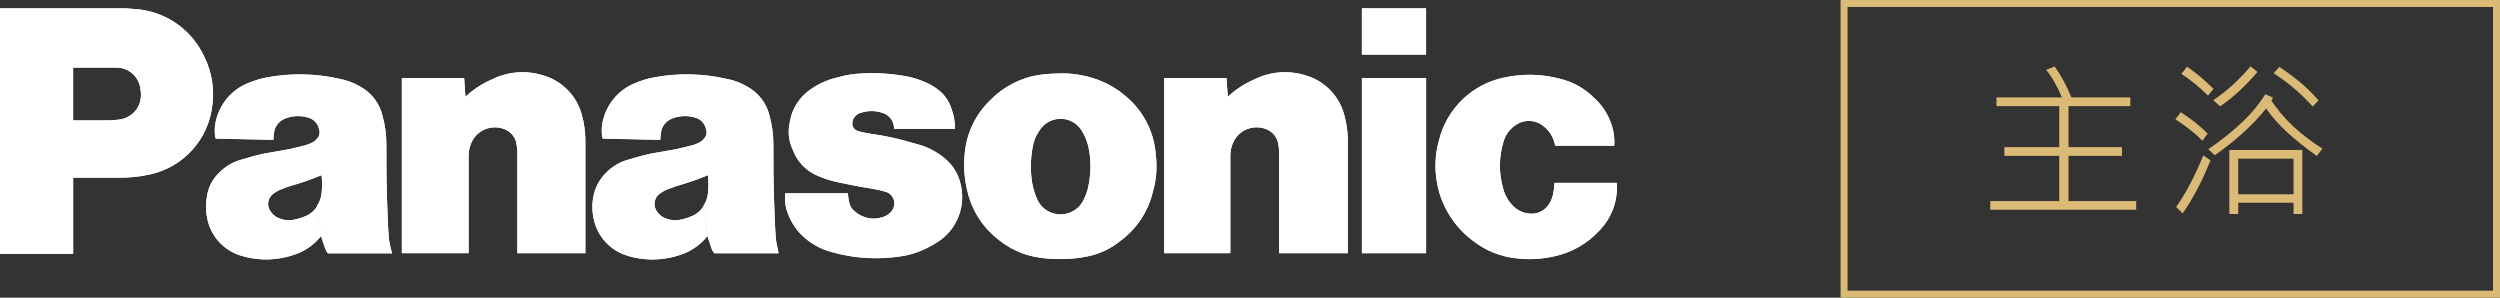 <?xml version="1.0" encoding="UTF-8"?>
<svg id="_圖層_2" data-name="圖層 2" xmlns="http://www.w3.org/2000/svg" viewBox="0 0 357.62 42.58">
  <rect x="0" y="0" width="357.62" height="42.58" fill="#333333" stroke="none"/>
  <defs>
    <style>
      .cls-1 {
        fill: #fff;
      }

      .cls-2 {
        fill: #dbba76;
      }

      .cls-3 {
        fill: none;
        stroke: #dbba76;
        stroke-miterlimit: 10;
      }
    </style>
  </defs>
  <g id="_圖層_1-2" data-name="圖層 1">
    <g>
      <g>
        <g id="logo">
          <g id="logo-2">
            <path id="_パス_25" data-name="パス 25" class="cls-1" d="M228.79,32.96c-1.75,1.92-4.07,3.22-6.61,3.73-1.69,.37-3.42,.46-5.14,.28-2.31-.22-4.5-1.09-6.33-2.52-1.51-1.12-2.76-2.55-3.67-4.19-.72-1.27-1.22-2.66-1.47-4.1-.37-2.02-.28-4.09,.28-6.06,1.12-4.6,4.81-8.13,9.46-9.04,2.58-.54,5.25-.48,7.8,.19,1.84,.43,3.53,1.36,4.87,2.69,.88,.78,1.6,1.73,2.11,2.8,.64,1.27,.93,2.68,.83,4.1h-8.45c-.18-1.11-.77-2.11-1.65-2.8-1.13-.94-2.74-1.02-3.95-.19-.83,.52-1.44,1.32-1.74,2.25-.72,2.24-.75,4.64-.09,6.89,.25,.96,.76,1.83,1.47,2.52,.8,.78,1.92,1.16,3.03,1.02,.67-.1,1.29-.43,1.74-.93,.49-.55,.8-1.23,.92-1.96,.11-.49,.17-.99,.18-1.49h8.91c.18,2.51-.72,4.99-2.47,6.8"/>
            <rect id="_長方形_5" data-name="長方形 5" class="cls-1" x="194.81" y="1.19" width="9.18" height="6.62"/>
            <rect id="_長方形_6" data-name="長方形 6" class="cls-1" x="194.81" y="11.16" width="9.18" height="25.06"/>
            <path id="_パス_26" data-name="パス 26" class="cls-1" d="M175.63,13.86c1.13-1.06,2.43-1.91,3.86-2.52,2.26-1.11,4.85-1.31,7.25-.56,2.66,.76,4.74,2.84,5.51,5.5,.36,1.24,.55,2.53,.55,3.82v16.12h-9.83v-14.53c-.02-.47-.08-.94-.18-1.4-.23-.8-.81-1.45-1.57-1.77-1.74-.75-3.76-.06-4.68,1.58-.36,.66-.55,1.39-.55,2.14v13.97h-9.46V11.16h8.91l.2,2.7Z"/>
            <path id="_パス_27" data-name="パス 27" class="cls-1" d="M66.56,13.86c1.13-1.06,2.43-1.91,3.86-2.52,2.26-1.11,4.85-1.31,7.25-.56,2.66,.76,4.74,2.84,5.51,5.5,.36,1.24,.55,2.53,.55,3.82v16.12h-9.73v-14.53c-.02-.47-.08-.94-.18-1.4-.23-.8-.81-1.45-1.57-1.77-1.74-.75-3.76-.06-4.68,1.58-.36,.66-.55,1.39-.55,2.14v13.97h-9.53V11.16h8.91l.18,2.7Z"/>
            <path id="_パス_28" data-name="パス 28" class="cls-1" d="M124.77,27c.68,.11,1.36,.27,2.02,.46,.54,.2,.95,.65,1.1,1.21,.14,.6-.03,1.23-.45,1.68-.44,.46-1.02,.75-1.65,.84-.83,.18-1.7,.09-2.47-.28-.37-.16-.71-.38-1.01-.65-.44-.31-.73-.78-.83-1.3-.11-.43-.17-.86-.18-1.3h-9v.56c-.03,.83,.12,1.66,.45,2.42,.44,1.16,1.13,2.21,2.02,3.07,1.16,1.11,2.58,1.91,4.13,2.33,3.19,.92,6.54,1.14,9.82,.65,1.55-.21,3.04-.72,4.41-1.49,.62-.32,1.2-.7,1.74-1.12,2.42-2.01,3.37-5.3,2.39-8.29-.34-1.11-.98-2.11-1.84-2.89-1.18-1.07-2.6-1.84-4.13-2.25-.37-.09-.64-.19-1.01-.28-1.83-.55-3.71-.95-5.6-1.21-.55-.09-1.01-.19-1.47-.28-.22-.05-.43-.11-.64-.19-.56-.26-.81-.93-.55-1.49,0,0,0,0,0,0v-.09c.24-.53,.71-.91,1.28-1.02,.99-.3,2.06-.26,3.03,.09,.96,.32,1.6,1.23,1.57,2.25h8.72c0-1.02-.18-2.03-.55-2.98-.33-.99-.93-1.86-1.74-2.52-.69-.56-1.46-1-2.29-1.3-.83-.35-1.69-.6-2.57-.75-2.03-.36-4.09-.48-6.15-.37-1.18,.04-2.35,.23-3.49,.56-1.57,.36-3.05,1.06-4.32,2.05-1.08,.87-1.87,2.04-2.29,3.35-.17,.61-.29,1.23-.37,1.86-.09,1.06,.1,2.12,.55,3.07,.64,1.76,2.01,3.16,3.76,3.82,.86,.36,1.75,.64,2.66,.84,1.38,.28,3.03,.65,4.96,.93"/>
            <path id="_パス_29" data-name="パス 29" class="cls-1" d="M16.8,25.42h-6.33v-8.2h4.13c.74,.02,1.47-.01,2.2-.09,1.05-.06,2.02-.57,2.66-1.4,.34-.43,.57-.95,.64-1.49,.09-.46,.09-.94,0-1.4-.14-1.81-1.67-3.2-3.49-3.17h-6.15v26.64H0V1.19H17.17c.64-.02,1.29,.01,1.93,.09,4.45,.21,8.4,2.91,10.2,6.99,1,2.05,1.38,4.35,1.1,6.62-.47,4.93-4.07,8.99-8.91,10.06-1.54,.34-3.11,.49-4.68,.46"/>
            <path id="_パス_30" data-name="パス 30" class="cls-1" d="M154.33,10.7c-.91-.15-1.83-.21-2.76-.19-.92,.01-1.84,.07-2.76,.19-2.72,.38-5.24,1.66-7.16,3.63-2.15,2.06-3.46,4.85-3.67,7.83-.17,1.81-.02,3.64,.45,5.4,.67,2.71,2.26,5.11,4.49,6.8,1.42,1.14,3.09,1.94,4.87,2.33,1.27,.27,2.56,.39,3.86,.37,1.29,.01,2.59-.11,3.86-.37,1.79-.35,3.47-1.15,4.87-2.33l-5.32-5.87c-.82,1.86-3,2.69-4.85,1.87,0,0,0,0-.01,0-.82-.37-1.48-1.03-1.84-1.86-.34-.78-.59-1.59-.73-2.42-.24-1.67-.21-3.37,.09-5.03,.14-.88,.49-1.71,1.01-2.42,1.07-1.65,3.27-2.12,4.92-1.05,.42,.27,.78,.63,1.05,1.05,.48,.74,.83,1.56,1.01,2.42,.35,1.66,.38,3.36,.09,5.03-.12,.84-.36,1.66-.73,2.42l5.32,5.87c2.23-1.69,3.82-4.09,4.49-6.8,.52-1.75,.67-3.59,.45-5.4-.21-2.97-1.52-5.76-3.67-7.83-2.01-1.95-4.58-3.22-7.35-3.63"/>
            <path id="_パス_31" data-name="パス 31" class="cls-1" d="M111,34.26c-.18-2.05-.18-3.82-.28-5.87-.09-2.69-.09-5.03-.09-7.73,0-1.38-.18-2.76-.55-4.1-.42-1.79-1.59-3.32-3.21-4.19-.94-.55-1.96-.93-3.03-1.12-3.38-.76-6.88-.82-10.28-.19-.95,.18-1.87,.46-2.76,.84-2.12,.87-3.74,2.65-4.41,4.84-.28,.84-.37,1.73-.28,2.61,0,.19,.09,.28,.09,.46l8.26,.19c.01-.5,.07-1,.18-1.49,.26-.73,.84-1.31,1.57-1.58,1.06-.4,2.22-.43,3.31-.09,.74,.22,1.3,.83,1.47,1.58,.17,.44,.1,.93-.18,1.3-.24,.32-.55,.58-.92,.75-.28,.09-.45,.19-.73,.28-1.19,.28-2.11,.56-3.31,.75-.92,.19-1.74,.28-2.66,.46-1.28,.28-2.29,.56-3.49,.93-1.07,.32-2.05,.89-2.85,1.68-1.09,1-1.81,2.35-2.02,3.82-.15,.96-.12,1.94,.09,2.89,.51,2.54,2.38,4.58,4.87,5.31,2.69,.81,5.57,.68,8.17-.37,1.25-.53,2.35-1.35,3.2-2.41l-.54-4.29c-.39,.63-.97,1.12-1.65,1.4-.62,.27-1.26,.46-1.93,.56-.56,.08-1.13,.02-1.65-.19-.46-.12-.88-.38-1.19-.75-.27-.29-.46-.64-.55-1.02-.1-.62,.1-1.24,.55-1.68,.31-.25,.65-.47,1.01-.65,.9-.37,1.82-.68,2.76-.93,1.12-.35,2.22-.75,3.31-1.21,.09,.87,.09,1.74,0,2.61-.07,.63-.29,1.24-.64,1.77l.55,4.28c.18,.65,.37,1.12,.55,1.68,.09,.31,.25,.59,.45,.84h9.18c-.09-.65-.28-1.21-.37-1.96"/>
            <path id="_パス_32" data-name="パス 32" class="cls-1" d="M55.64,34.26c-.18-2.05-.18-3.82-.28-5.87-.09-2.69-.09-5.03-.09-7.73,0-1.38-.18-2.76-.55-4.1-.42-1.79-1.59-3.32-3.21-4.19-.94-.55-1.96-.93-3.03-1.12-3.38-.76-6.88-.82-10.28-.19-.95,.18-1.87,.46-2.76,.84-2.12,.87-3.74,2.65-4.41,4.84-.28,.84-.37,1.73-.28,2.61,0,.19,.09,.28,.09,.46l8.26,.19c.01-.5,.07-1,.18-1.49,.26-.73,.84-1.31,1.57-1.58,1.06-.4,2.22-.43,3.31-.09,.74,.22,1.3,.83,1.47,1.58,.17,.44,.1,.93-.18,1.3-.24,.32-.55,.58-.92,.75-.28,.09-.45,.19-.73,.28-1.19,.28-2.11,.56-3.31,.75-.92,.19-1.74,.28-2.66,.46-1.28,.28-2.29,.56-3.49,.93-1.07,.32-2.05,.89-2.85,1.68-1.1,.99-1.79,2.35-1.93,3.82-.15,.96-.12,1.94,.09,2.89,.51,2.54,2.38,4.58,4.87,5.31,2.69,.81,5.57,.68,8.17-.37,1.25-.53,2.35-1.35,3.2-2.41l-.55-4.28c-.39,.63-.97,1.12-1.65,1.4-.62,.27-1.26,.46-1.93,.56-.56,.08-1.13,.02-1.65-.19-.46-.12-.88-.38-1.19-.75-.27-.29-.46-.64-.55-1.02-.1-.62,.1-1.24,.55-1.68,.31-.25,.65-.47,1.01-.65,.9-.37,1.82-.68,2.76-.93,1.12-.35,2.22-.75,3.31-1.21,.09,.87,.09,1.74,0,2.61-.07,.63-.29,1.24-.64,1.77l.55,4.28c.18,.65,.37,1.12,.55,1.68,.09,.31,.25,.59,.45,.84h9.18c-.2-.64-.35-1.29-.45-1.96"/>
          </g>
          <path id="Color_Overlay" data-name="Color Overlay" class="cls-1" d="M89.79,36.59c-2.48-.73-4.36-2.77-4.87-5.31-.21-.95-.25-1.93-.09-2.89,.22-1.47,.93-2.81,2.02-3.82,.8-.78,1.77-1.36,2.85-1.68,1.19-.37,2.2-.65,3.49-.93,.92-.19,1.74-.28,2.66-.46,1.19-.19,2.11-.46,3.3-.75,.28-.09,.45-.19,.73-.28,.36-.17,.68-.42,.92-.75,.29-.37,.36-.87,.18-1.3-.17-.75-.73-1.36-1.47-1.58-1.08-.34-2.25-.31-3.31,.09-.73,.27-1.31,.85-1.57,1.59-.11,.49-.17,.99-.18,1.49l-8.25-.18c0-.19-.09-.28-.09-.46-.1-.88,0-1.77,.28-2.61,.67-2.19,2.28-3.97,4.41-4.84,.89-.38,1.81-.66,2.76-.84,3.4-.64,6.9-.57,10.28,.19,1.07,.19,2.09,.57,3.03,1.12,1.62,.87,2.79,2.39,3.21,4.18,.37,1.33,.55,2.71,.55,4.1,0,2.69,0,5.03,.09,7.73,.09,2.05,.09,3.82,.28,5.87,.09,.75,.27,1.3,.37,1.96h-9.19c-.2-.25-.36-.53-.45-.84-.18-.56-.37-1.02-.55-1.68l-.55-4.28c.35-.53,.57-1.14,.64-1.77,.09-.87,.09-1.74,0-2.61-1.08,.46-2.18,.86-3.31,1.21-.94,.26-1.85,.57-2.75,.93-.36,.18-.7,.4-1.01,.65-.45,.43-.65,1.06-.55,1.68,.09,.38,.28,.74,.55,1.02,.31,.36,.73,.62,1.19,.75,.53,.2,1.09,.27,1.65,.19,.67-.1,1.31-.29,1.93-.56,.69-.28,1.27-.77,1.65-1.4l.55,4.28c-.85,1.06-1.96,1.89-3.22,2.42-1.48,.58-3.06,.88-4.65,.9-1.19,0-2.38-.18-3.52-.53Zm-55.27,0c-2.48-.73-4.36-2.77-4.87-5.31-.21-.95-.25-1.93-.09-2.89,.14-1.47,.83-2.83,1.93-3.82,.8-.78,1.77-1.36,2.85-1.68,1.19-.37,2.2-.65,3.49-.93,.92-.19,1.74-.28,2.66-.46,1.19-.19,2.11-.46,3.31-.75,.27-.09,.45-.19,.73-.28,.36-.17,.68-.42,.92-.75,.29-.37,.36-.87,.18-1.3-.17-.75-.73-1.36-1.47-1.58-1.08-.34-2.25-.31-3.31,.09-.73,.27-1.3,.85-1.56,1.59-.11,.49-.17,.99-.18,1.49l-8.27-.18c0-.19-.09-.28-.09-.46-.1-.88,0-1.77,.28-2.61,.67-2.19,2.28-3.97,4.41-4.84,.89-.38,1.81-.66,2.76-.84,3.4-.64,6.9-.57,10.28,.19,1.07,.19,2.1,.57,3.03,1.12,1.62,.87,2.79,2.4,3.21,4.19,.37,1.33,.55,2.71,.55,4.1,0,2.69,0,5.03,.09,7.73,.09,2.05,.09,3.82,.28,5.87,.1,.66,.25,1.32,.45,1.96h-9.17c-.2-.25-.36-.53-.45-.84-.18-.56-.37-1.02-.55-1.68l-.55-4.3c.35-.53,.57-1.14,.64-1.77,.09-.87,.09-1.74,0-2.61-1.08,.46-2.18,.86-3.31,1.21-.94,.26-1.85,.57-2.75,.93-.36,.18-.7,.4-1.01,.65-.45,.43-.65,1.06-.55,1.68,.09,.38,.28,.74,.55,1.02,.31,.36,.73,.62,1.19,.75,.53,.2,1.09,.27,1.65,.19,.67-.1,1.31-.29,1.93-.56,.69-.28,1.27-.77,1.65-1.4l.55,4.28c-.86,1.06-1.96,1.9-3.22,2.42-1.48,.58-3.06,.88-4.65,.9-1.19,0-2.38-.18-3.52-.53h0Zm182.51,.37c-2.31-.22-4.5-1.09-6.33-2.52-1.51-1.12-2.76-2.55-3.67-4.19-.72-1.27-1.22-2.66-1.47-4.1-.37-2.02-.28-4.09,.27-6.06,1.12-4.59,4.81-8.12,9.46-9.02,2.58-.54,5.25-.48,7.8,.19,1.84,.43,3.53,1.36,4.87,2.69,.88,.78,1.6,1.73,2.11,2.8,.64,1.27,.93,2.68,.83,4.1h-8.45c-.18-1.11-.77-2.11-1.65-2.79-1.12-.94-2.74-1.02-3.95-.19-.83,.52-1.44,1.32-1.74,2.25-.72,2.24-.75,4.64-.09,6.89,.25,.96,.76,1.83,1.47,2.52,.8,.78,1.92,1.16,3.03,1.02,.67-.1,1.29-.43,1.74-.93,.49-.55,.8-1.23,.92-1.96,.11-.49,.17-.99,.18-1.49h8.91c.18,2.51-.72,4.99-2.47,6.8-1.75,1.92-4.07,3.22-6.61,3.73-1.13,.24-2.29,.37-3.44,.37-.57,0-1.14-.04-1.71-.1h0Zm-69.22-.28c-1.78-.39-3.45-1.19-4.87-2.33-2.23-1.69-3.82-4.09-4.49-6.8-.47-1.76-.62-3.59-.45-5.4,.21-2.97,1.52-5.76,3.67-7.83,1.92-1.97,4.44-3.25,7.16-3.63,.91-.11,1.82-.17,2.74-.19,.92-.03,1.84,.03,2.75,.19,2.77,.42,5.34,1.69,7.35,3.63,2.15,2.06,3.46,4.85,3.67,7.83,.22,1.81,.07,3.65-.45,5.4-.67,2.71-2.26,5.11-4.49,6.8-1.4,1.18-3.07,1.98-4.87,2.33-1.27,.26-2.56,.39-3.86,.37-1.3,.02-2.6-.1-3.88-.37h0Zm.92-18.07c-.52,.72-.87,1.55-1.01,2.42-.31,1.66-.34,3.36-.09,5.03,.15,.83,.39,1.65,.73,2.42,.36,.83,1.01,1.49,1.84,1.86,1.85,.83,4.03,0,4.86-1.85,0,0,0,0,0-.01,.37-.76,.62-1.58,.73-2.42,.29-1.67,.26-3.37-.09-5.03-.18-.86-.53-1.69-1.01-2.42-1.05-1.65-3.24-2.13-4.89-1.08-.43,.28-.8,.64-1.08,1.08h0Zm-29.84,17.42c-1.55-.42-2.97-1.22-4.13-2.33-.89-.86-1.58-1.91-2.02-3.07-.32-.77-.48-1.59-.45-2.42v-.56h9c.02,.44,.08,.88,.18,1.3,.09,.53,.39,1,.83,1.3,.3,.27,.64,.49,1.01,.65,.77,.36,1.64,.46,2.47,.28,.63-.09,1.21-.38,1.65-.84,.42-.45,.59-1.08,.45-1.68-.15-.56-.56-1.01-1.1-1.21-.66-.2-1.34-.35-2.02-.46-1.93-.28-3.58-.65-4.96-.93-.91-.19-1.8-.47-2.66-.84-1.75-.67-3.12-2.06-3.75-3.83-.45-.96-.64-2.02-.55-3.07,.08-.63,.2-1.25,.37-1.86,.42-1.32,1.22-2.48,2.3-3.35,1.27-.99,2.74-1.69,4.31-2.04,1.13-.33,2.31-.52,3.49-.56,2.06-.11,4.12,.02,6.15,.37,.88,.15,1.75,.4,2.57,.75,.83,.31,1.61,.75,2.29,1.3,.81,.65,1.42,1.53,1.74,2.52,.37,.95,.55,1.96,.55,2.98h-8.72c.03-1.01-.6-1.92-1.56-2.25-.97-.36-2.04-.39-3.03-.09-.57,.11-1.05,.49-1.28,1.02v.09c-.26,.56-.01,1.23,.55,1.49,0,0,0,0,0,0,.21,.07,.42,.14,.64,.19,.45,.09,.92,.19,1.47,.28,1.9,.26,3.77,.66,5.6,1.21,.37,.09,.64,.19,1.01,.28,1.54,.41,2.95,1.18,4.13,2.25,.86,.78,1.5,1.78,1.84,2.89,.98,2.99,.04,6.28-2.39,8.29-.55,.43-1.13,.8-1.74,1.12-1.36,.77-2.86,1.28-4.41,1.49-1.16,.16-2.34,.24-3.51,.24-2.14,0-4.26-.31-6.31-.91ZM0,36.31V1.19H17.17c.64-.02,1.28,.02,1.92,.09,4.45,.21,8.39,2.92,10.19,6.99,1,2.05,1.38,4.35,1.1,6.62-.47,4.93-4.07,8.99-8.91,10.06-1.54,.34-3.11,.5-4.68,.46h-6.32v10.9H0ZM10.47,17.23h4.13c.74,.02,1.47-.01,2.2-.09,1.05-.06,2.02-.57,2.66-1.4,.34-.43,.57-.95,.64-1.49,.09-.46,.09-.94,0-1.4-.14-1.82-1.67-3.21-3.49-3.18h-6.15v7.56Zm184.36,19V11.16h9.18v25.06h-9.18Zm-11.84,0v-14.54c-.02-.47-.08-.95-.2-1.41-.22-.8-.8-1.45-1.56-1.77-1.74-.75-3.76-.07-4.68,1.58-.36,.66-.55,1.39-.55,2.14v13.99h-9.46V11.16h8.91l.18,2.69c1.13-1.06,2.43-1.91,3.86-2.52,2.26-1.11,4.85-1.31,7.25-.56,2.66,.76,4.74,2.84,5.51,5.5,.36,1.24,.55,2.53,.55,3.82v16.13h-9.81Zm-108.98,0v-14.54c-.02-.47-.08-.94-.18-1.4-.22-.8-.8-1.45-1.56-1.77-1.74-.75-3.76-.07-4.68,1.58-.36,.66-.55,1.39-.55,2.14v13.98h-9.56V11.16h8.91l.18,2.69c1.13-1.06,2.43-1.91,3.86-2.52,2.26-1.11,4.85-1.31,7.25-.56,2.66,.76,4.74,2.84,5.51,5.5,.36,1.24,.55,2.53,.55,3.82v16.13h-9.72ZM194.82,7.82V1.19h9.18V7.81h-9.18Z"/>
        </g>
        <rect class="cls-3" x="263.79" y=".5" width="93.33" height="41.58"/>
      </g>
      <g>
        <path class="cls-2" d="M305.58,30h-20.88v-1.24h9.87v-6.46h-7.85v-1.25h7.85v-5.87h-8.98v-1.25h9.36c-.71-1.68-1.46-2.99-2.26-3.94l1.23-.48c.95,1.34,1.74,2.82,2.39,4.42h8.43v1.25h-8.84v5.87h7.64v1.25h-7.64v6.46h9.68v1.24Z"/>
        <path class="cls-2" d="M315.8,19.1l-.74,1.03c-.96-.98-2.25-2.01-3.87-3.07l.77-1.01c1.48,.95,2.75,1.97,3.83,3.05Zm.41,3.84c-1.23,3.02-2.55,5.54-3.98,7.58l-.94-.91c1.38-1.95,2.68-4.41,3.89-7.38l1.03,.71Zm.43-10.22l-.79,.96c-1.12-1.14-2.39-2.18-3.8-3.11l.8-1.03c1.27,.86,2.53,1.92,3.79,3.18Zm15.57,8.54l-.79,1.05c-3.41-2.41-5.83-4.67-7.25-6.8-1.89,2.37-4.35,4.6-7.37,6.7l-.9-.87c3.88-2.66,6.59-5.28,8.13-7.85l1.12,.46c-.05,.11-.12,.26-.23,.46,1.73,2.59,4.16,4.88,7.29,6.84Zm-9.28-10.97c-1.8,2.1-3.59,3.74-5.36,4.92l-.96-.89c1.81-1.18,3.59-2.79,5.33-4.83l.98,.8Zm6.41,20.32h-1.25v-1.61h-7.92v1.61h-1.27v-9.16h10.44v9.16Zm-1.25-2.82v-5.09h-7.92v5.09h7.92Zm3.57-13.42l-.83,.87c-1.66-1.85-3.52-3.44-5.6-4.76l.82-.91c2.39,1.58,4.26,3.18,5.61,4.8Z"/>
      </g>
    </g>
  </g>
</svg>
